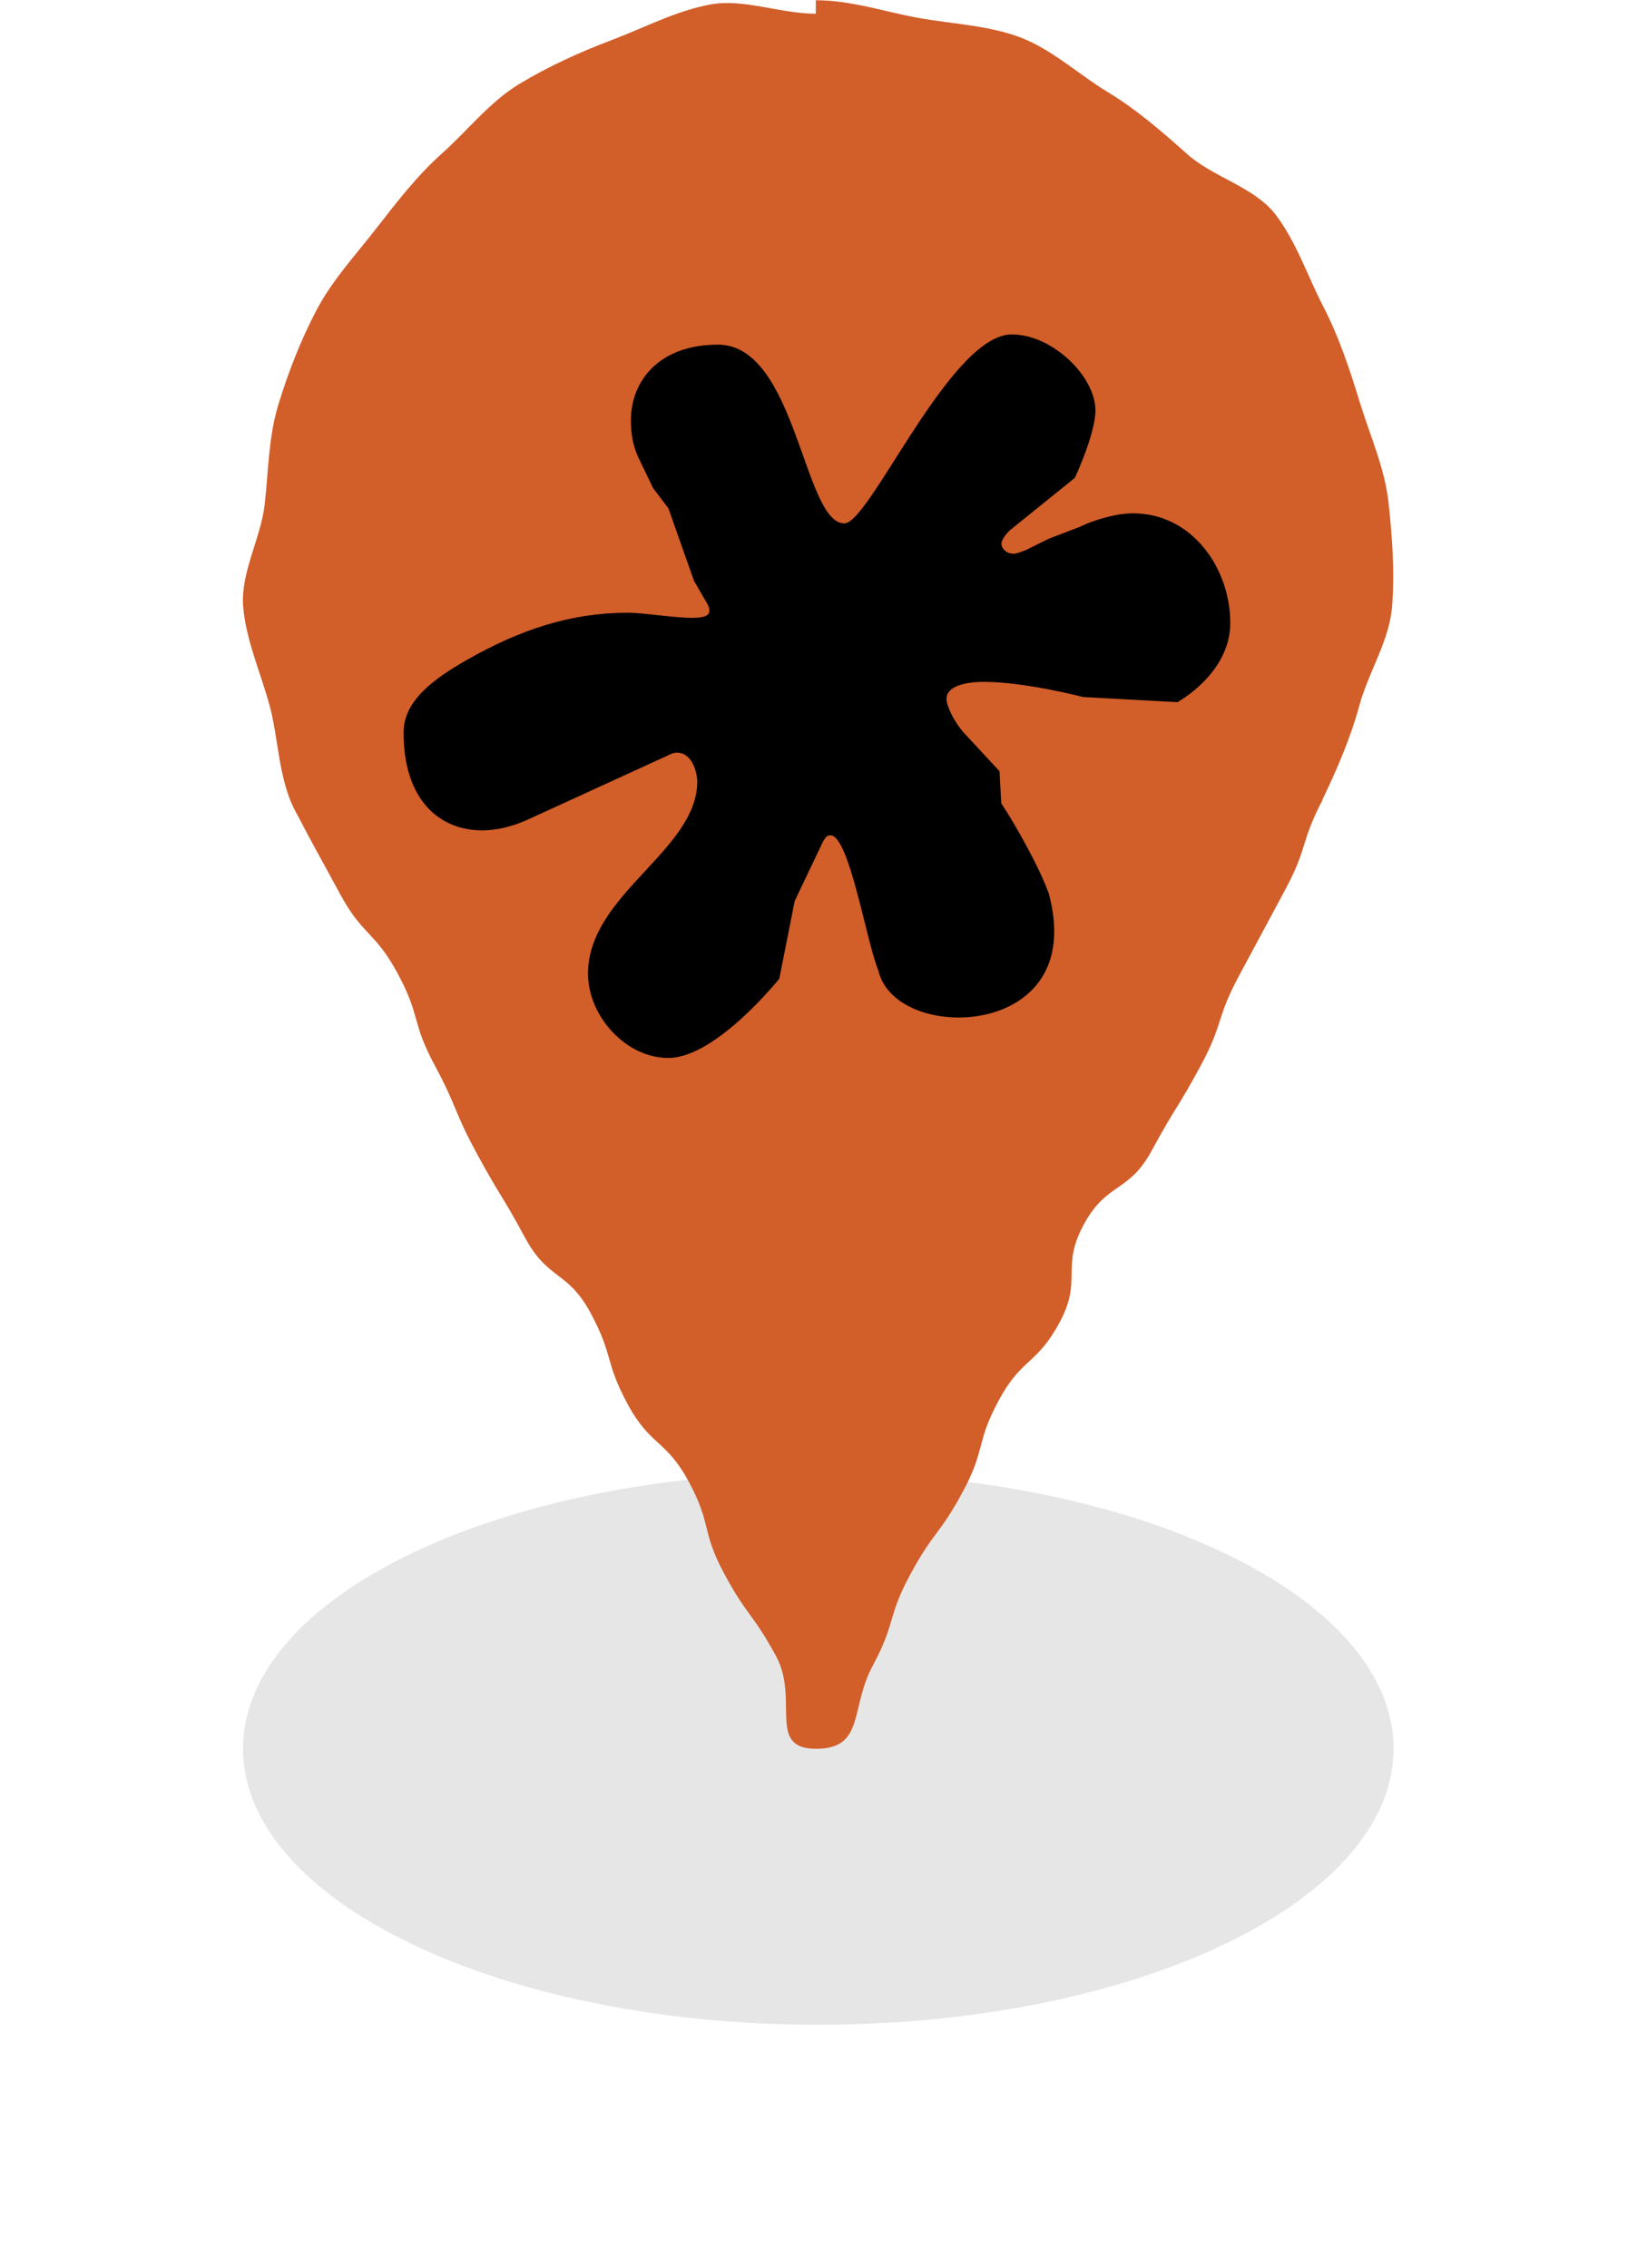<svg width="61" height="84" viewBox="0 0 61 84" fill="none" xmlns="http://www.w3.org/2000/svg">
<g filter="url(#filter0_f_224_128)">
<path d="M51.614 64.773C51.614 70.421 42.074 75 30.307 75C18.539 75 9 70.421 9 64.773C9 59.124 18.539 54.545 30.307 54.545C42.074 54.545 51.614 59.124 51.614 64.773Z" fill="black" fill-opacity="0.1"/>
</g>
<g clip-path="url(#clip0_224_128)">
<path d="M48.991 29.616C48.153 31.217 48.453 31.374 47.597 32.962C47.027 34.021 46.457 35.081 45.89 36.142C45.034 37.735 45.325 37.888 44.469 39.475C43.613 41.063 43.522 41.018 42.661 42.611C41.805 44.203 40.99 43.776 40.134 45.368C39.278 46.956 40.102 47.392 39.246 48.98C38.39 50.572 37.843 50.284 36.987 51.877C36.131 53.469 36.514 53.671 35.657 55.259C34.801 56.852 34.569 56.73 33.713 58.322C32.852 59.915 33.189 60.09 32.329 61.687C31.468 63.279 32.046 64.773 30.22 64.777C28.394 64.777 29.606 62.951 28.75 61.359C27.893 59.771 27.679 59.883 26.823 58.291C25.967 56.699 26.372 56.487 25.516 54.895C24.66 53.303 24.105 53.595 23.244 52.007C22.388 50.415 22.734 50.235 21.878 48.642C21.022 47.05 20.302 47.432 19.446 45.845C18.59 44.252 18.508 44.297 17.648 42.705C16.787 41.113 16.946 41.032 16.09 39.439C15.234 37.847 15.589 37.658 14.733 36.066C13.873 34.474 13.449 34.694 12.588 33.102C11.728 31.509 11.705 31.509 10.867 29.908C10.312 28.743 10.307 27.326 9.988 26.143C9.651 24.906 9.1 23.683 9.005 22.45C8.909 21.218 9.66 19.931 9.802 18.694C9.943 17.457 9.943 16.189 10.307 14.997C10.676 13.791 11.127 12.626 11.71 11.511C12.292 10.395 13.149 9.473 13.923 8.479C14.697 7.485 15.444 6.509 16.391 5.663C17.329 4.826 18.135 3.778 19.223 3.117C20.298 2.465 21.486 1.925 22.689 1.471C23.859 1.03 25.061 0.387 26.336 0.162C27.556 -0.054 28.909 0.508 30.216 0.508V0.009C31.523 0.009 32.784 0.441 34.005 0.661C35.279 0.891 36.609 0.94 37.779 1.381C38.95 1.822 39.956 2.762 41.026 3.41C42.096 4.057 43.048 4.885 43.986 5.722C44.924 6.558 46.459 6.936 47.228 7.93C47.998 8.924 48.435 10.242 49.014 11.362C49.592 12.478 50.002 13.719 50.37 14.925C50.739 16.121 51.29 17.354 51.427 18.613C51.564 19.873 51.659 21.2 51.559 22.468C51.459 23.736 50.685 24.892 50.348 26.13C50.024 27.317 49.537 28.459 48.977 29.625L48.991 29.616Z" fill="#D25E29"/>
<path d="M43.594 26.008L40.115 25.819C40.115 25.819 37.966 25.257 36.445 25.257C35.685 25.257 35.056 25.446 35.056 25.882C35.056 26.134 35.307 26.696 35.689 27.133L37.019 28.567L37.083 29.755C37.588 30.506 38.535 32.193 38.854 33.129C38.982 33.628 39.045 34.064 39.045 34.505C39.045 36.754 37.21 37.69 35.503 37.69C34.109 37.69 32.784 37.064 32.529 35.94C32.087 34.878 31.454 30.942 30.758 30.942C30.63 30.942 30.566 31.005 30.443 31.253L29.433 33.376L28.863 36.25C28.863 36.25 26.523 39.188 24.751 39.188C23.171 39.188 21.778 37.627 21.778 36.066C21.778 33.129 25.826 31.505 25.826 28.941C25.826 28.752 25.698 27.879 25.066 27.879C24.938 27.879 24.815 27.942 24.688 28.005L19.501 30.38C18.932 30.632 18.362 30.758 17.857 30.758C16.277 30.758 14.947 29.634 14.947 27.133C14.947 25.945 16.086 25.131 17.288 24.447C19.25 23.323 21.145 22.697 23.235 22.697C23.868 22.697 24.942 22.886 25.639 22.886C26.017 22.886 26.272 22.823 26.272 22.639C26.272 22.576 26.272 22.513 26.209 22.387L25.703 21.514L24.756 18.829L24.187 18.078L23.617 16.89C23.426 16.454 23.367 16.013 23.367 15.577C23.367 14.075 24.442 12.766 26.591 12.766C29.501 12.766 29.756 19.387 31.272 19.387C32.219 19.387 35.193 12.388 37.47 12.388C38.986 12.388 40.571 13.949 40.571 15.199C40.571 16.076 39.81 17.7 39.81 17.7L37.406 19.639C37.215 19.828 37.092 20.012 37.092 20.138C37.092 20.327 37.283 20.511 37.534 20.511C37.661 20.511 37.789 20.448 37.975 20.385L38.859 19.949L39.997 19.513C40.503 19.265 41.327 19.014 41.96 19.014C44.173 19.014 45.566 21.074 45.566 23.075C45.566 24.951 43.604 26.012 43.604 26.012L43.594 26.008Z" fill="black"/>
</g>
<defs>
<filter id="filter0_f_224_128" x="0.3" y="45.845" width="60.014" height="37.855" filterUnits="userSpaceOnUse" color-interpolation-filters="sRGB">
<feFlood flood-opacity="0" result="BackgroundImageFix"/>
<feBlend mode="normal" in="SourceGraphic" in2="BackgroundImageFix" result="shape"/>
<feGaussianBlur stdDeviation="4.35" result="effect1_foregroundBlur_224_128"/>
</filter>
<clipPath id="clip0_224_128">
<rect width="42.614" height="64.773" fill="white" transform="translate(9)"/>
</clipPath>
</defs>
</svg>
